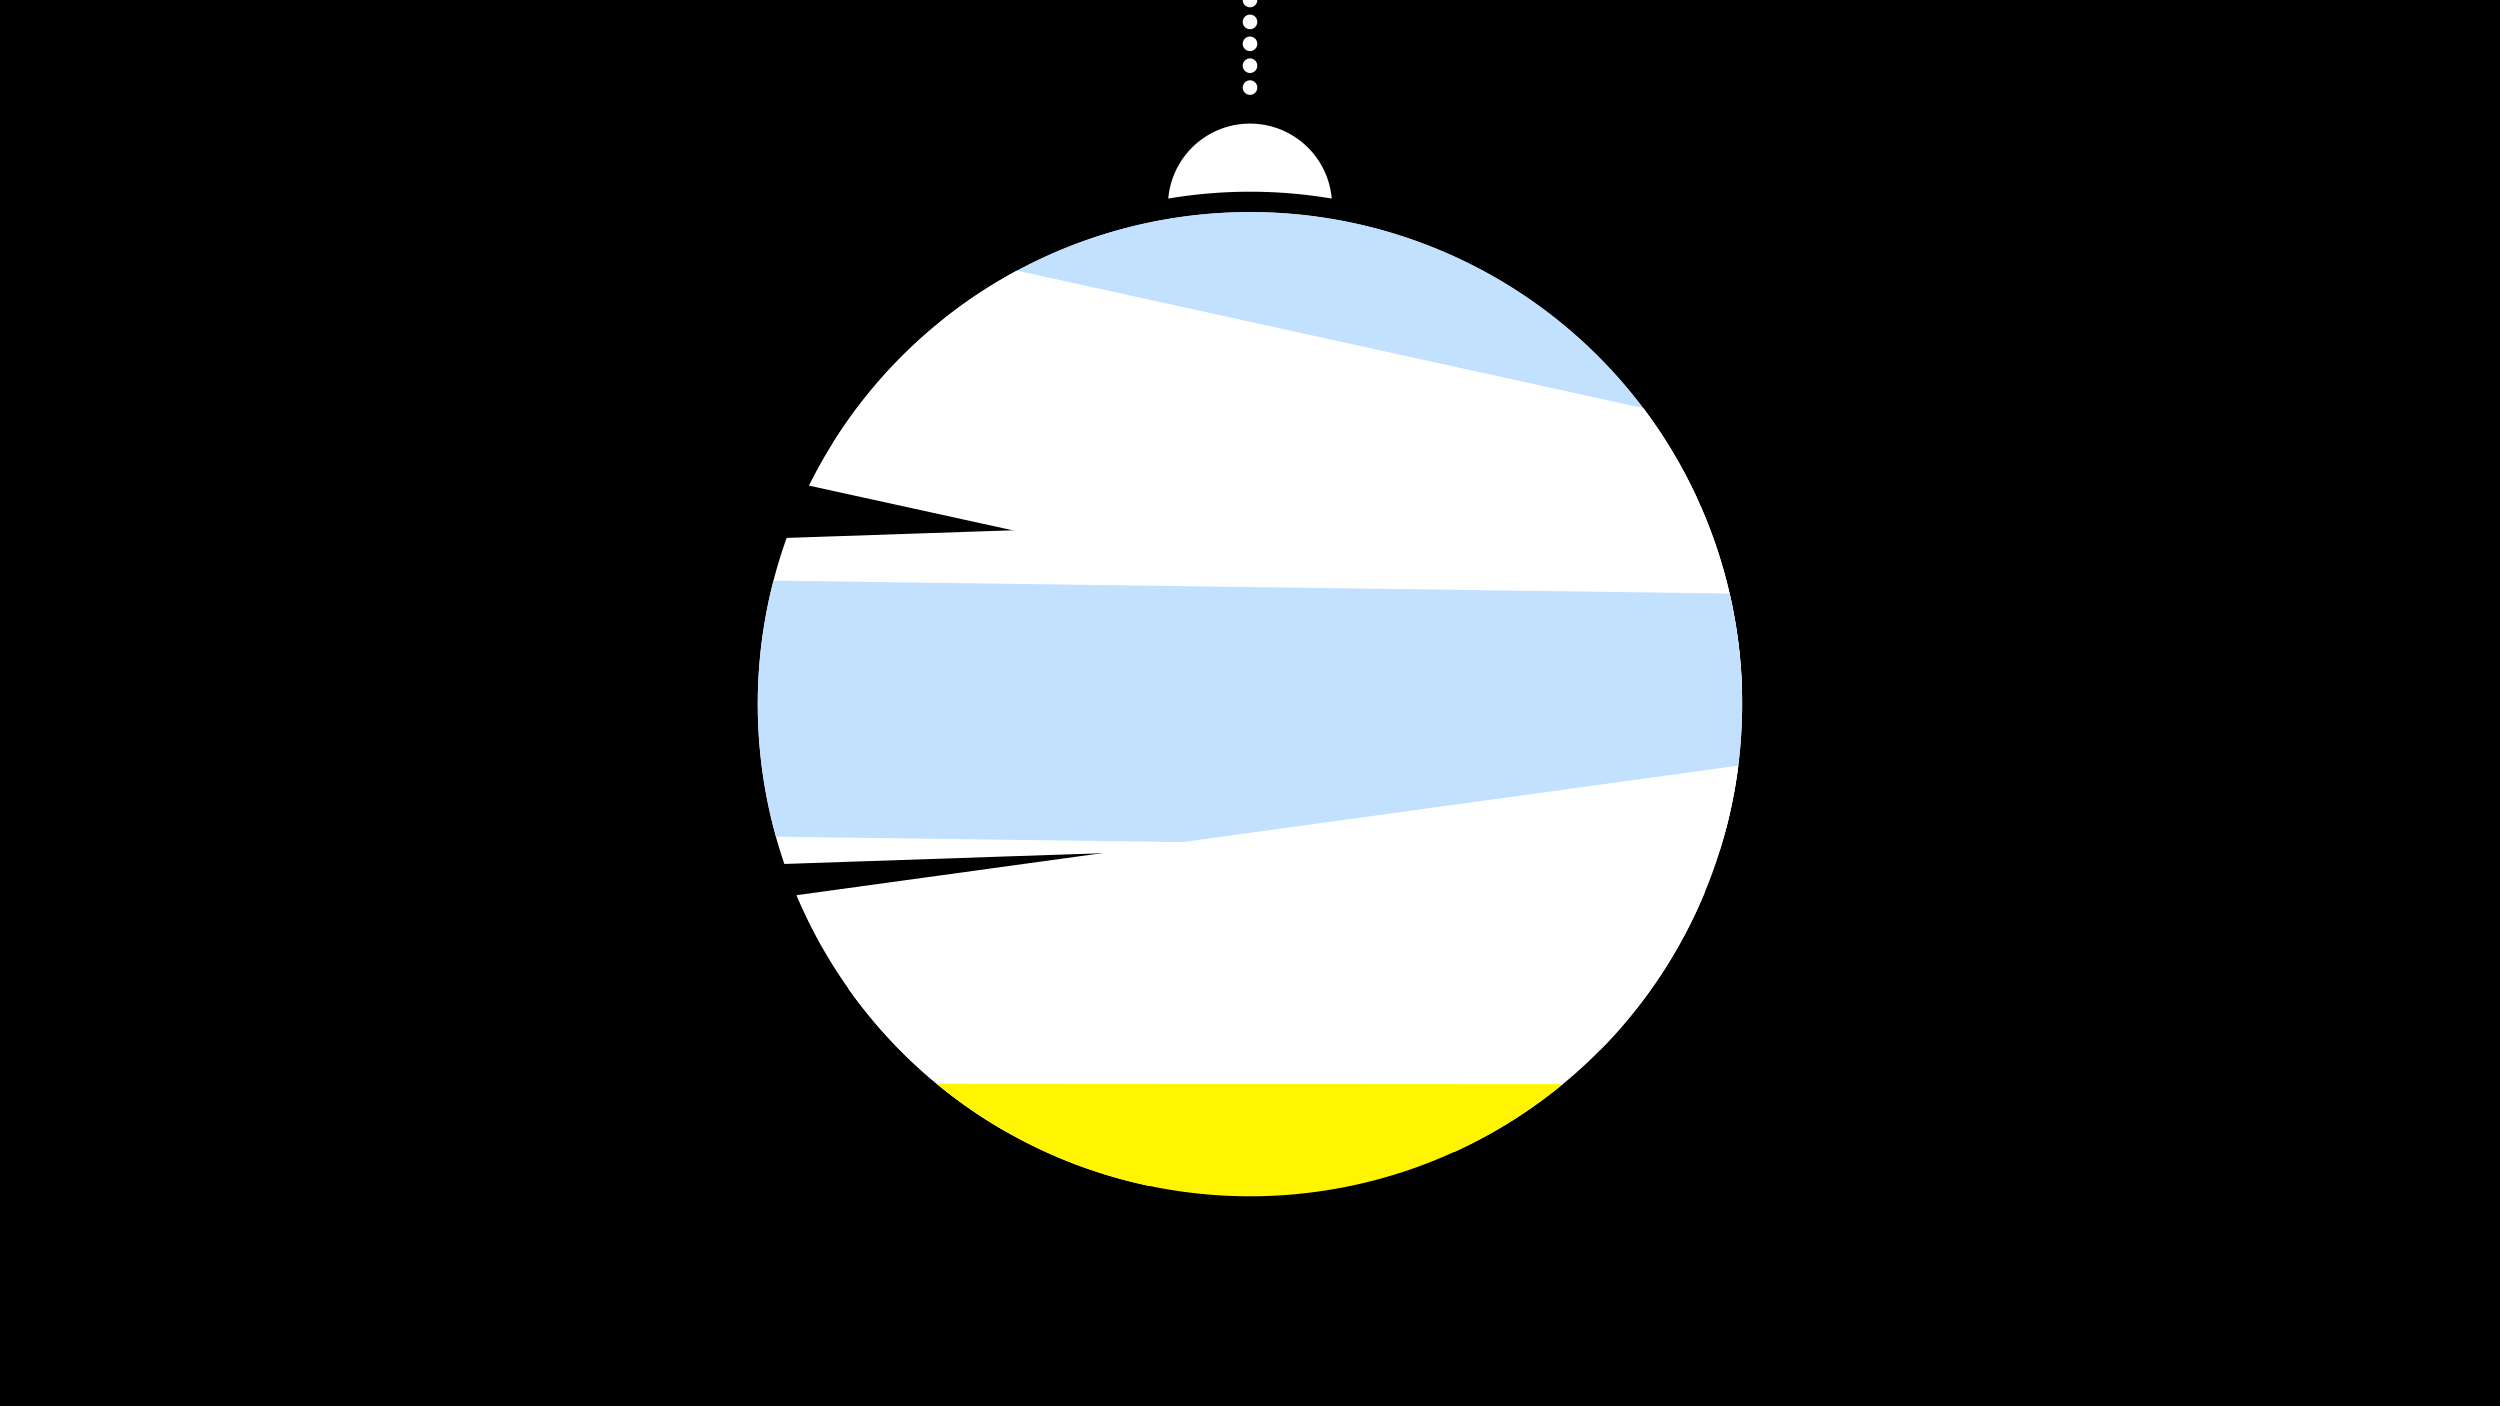 <svg width="1200" height="675" viewBox="-500 -500 1200 675" xmlns="http://www.w3.org/2000/svg"><path d="M-500-500h1200v675h-1200z" fill="#000"/><path d="M139.228,-404.694A 39.375 39.375 0 0 0 60.772 -404.694A 236 236 0 0 1 139.228 -404.694" fill="#fff"/><path d="M100,-500V-447.469" stroke="#fff" stroke-linecap="round" stroke-dasharray="0.01 10.5" stroke-width="7"/><path d="M-47.5-346.5l364.8 91.9a236.3 236.3 0 0 0-364.8-91.9" fill="#c2e1ff" /><path d="M-100.2-287.4l415.5 28a236.3 236.3 0 0 0-415.5-28" fill="#c2e1ff" /><path d="M-111.7-266.9l447.9 98.2a236.3 236.3 0 0 0-47.4-135.4l0 0-300.7-66a236.3 236.3 0 0 0-99.8 103.2" fill="#fff" /><path d="M-123.5-85.3l451.6-15.3a236.3 236.3 0 0 0-11.6-156l0 0-438.9 14.8a236.3 236.3 0 0 0-1.1 156.5" fill="#fff" /><path d="M-127.5-98.4l453.2 6.1a236.3 236.3 0 0 0 4.5-122.8l0 0-458.9-6.2a236.3 236.3 0 0 0 1.2 122.9" fill="#c2e1ff" /><path d="M-17.2 43.1l285.4-39.2a236.3 236.3 0 0 0 66.2-136.4l0 0-452.1 62.2a236.3 236.3 0 0 0 100.5 113.4" fill="#fff" /><path d="M51.4 69.2l147-16.4a236.3 236.3 0 0 0 119.9-124.5l0 0-411.3 46a236.3 236.3 0 0 0 144.4 94.9" fill="#fff" /><path d="M-50.4 20.2l300.5 0.2a236.3 236.3 0 0 1-300.5-0.2" fill="#fff500" /></svg>